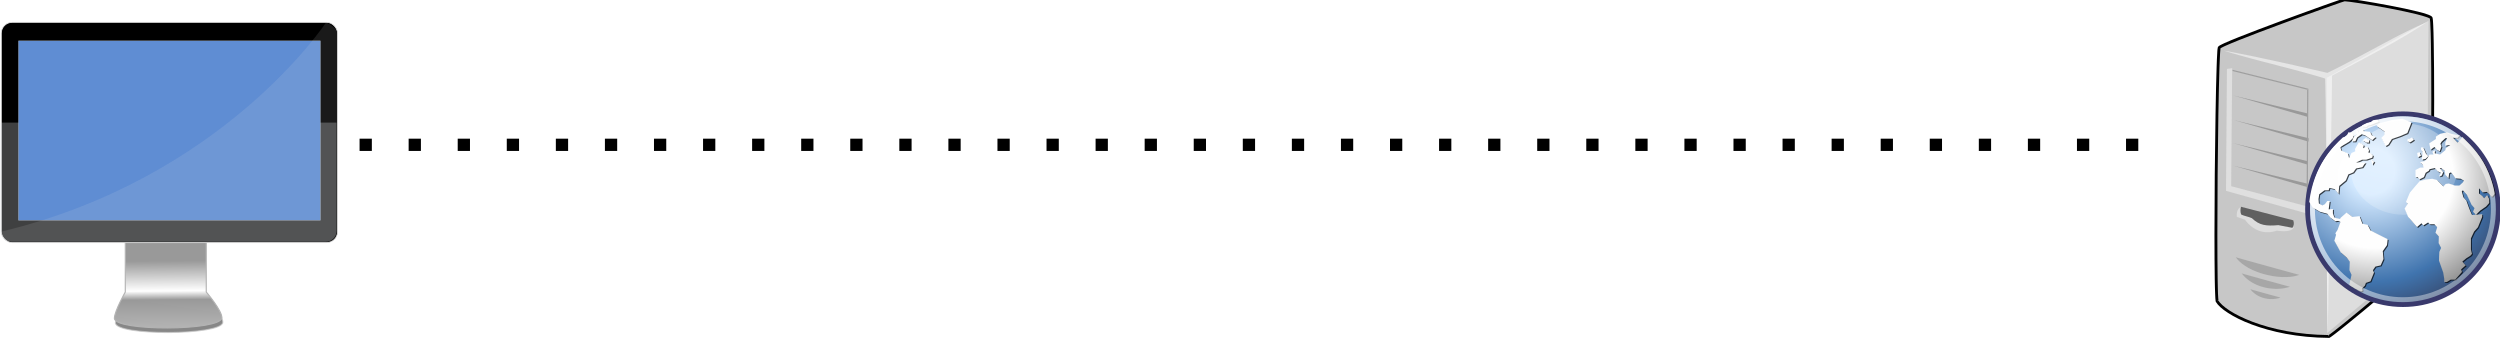 <?xml version="1.0" encoding="UTF-8" standalone="no"?>
<!-- Created with Inkscape (http://www.inkscape.org/) -->

<svg
   xmlns:dc="http://purl.org/dc/elements/1.1/"
   xmlns:cc="http://creativecommons.org/ns#"
   xmlns:rdf="http://www.w3.org/1999/02/22-rdf-syntax-ns#"
   xmlns:svg="http://www.w3.org/2000/svg"
   xmlns="http://www.w3.org/2000/svg"
   xmlns:xlink="http://www.w3.org/1999/xlink"
   xmlns:sodipodi="http://sodipodi.sourceforge.net/DTD/sodipodi-0.dtd"
   xmlns:inkscape="http://www.inkscape.org/namespaces/inkscape"
   width="287.582mm"
   height="39.482mm"
   viewBox="0 0 1018.991 139.896"
   id="svg3853"
   version="1.1"
   inkscape:version="0.91 r13725"
   sodipodi:docname="tor-step1.svg">
  <defs
     id="defs3855">
    <filter
       inkscape:collect="always"
       height="1.711"
       x="-0.104"
       y="-0.355"
       width="1.209"
       id="filter3839"
       style="color-interpolation-filters:sRGB">
      <feGaussianBlur
         inkscape:collect="always"
         stdDeviation="17.159"
         id="feGaussianBlur3841" />
    </filter>
    <linearGradient
       inkscape:collect="always"
       x1="1271.4"
       y1="623.79"
       gradientTransform="matrix(1,0,0,0.489,-17.156,400.03)"
       x2="1280"
       gradientUnits="userSpaceOnUse"
       y2="1120.9"
       id="linearGradient3875">
      <stop
         offset="0"
         style="stop-color:#999999"
         id="stop3773" />
      <stop
         offset=".454"
         style="stop-color:#ffffff"
         id="stop3781" />
      <stop
         offset=".586"
         style="stop-color:#999999"
         id="stop3779" />
      <stop
         offset="1"
         style="stop-color:#b3b3b3"
         id="stop3775" />
    </linearGradient>
    <linearGradient
       id="linearGradient4750-9-8">
      <stop
         offset="0"
         style="stop-color:#ffffff"
         id="stop4752-4-7" />
      <stop
         offset=".379"
         style="stop-color:#fefefe"
         id="stop4758-2-0" />
      <stop
         offset="1"
         style="stop-color:#1d1d1d"
         id="stop4754-7-4" />
    </linearGradient>
    <radialGradient
       inkscape:collect="always"
       r="29.993"
       gradientTransform="matrix(1.613,0,0,1.613,-339.79,1183.8)"
       cx="18.248"
       cy="15.716"
       gradientUnits="userSpaceOnUse"
       id="radialGradient11307">
      <stop
         offset="0"
         style="stop-color:#d3e9ff"
         id="stop3964-2-5" />
      <stop
         offset=".155"
         style="stop-color:#d3e9ff"
         id="stop4134-2-9" />
      <stop
         offset=".75"
         style="stop-color:#4074ae"
         id="stop4346-9-9" />
      <stop
         offset="1"
         style="stop-color:#36486c"
         id="stop3966-0-1" />
    </radialGradient>
    <radialGradient
       inkscape:collect="always"
       r="32.665"
       gradientTransform="scale(1.179,0.848)"
       cx="11.827"
       cy="10.476"
       gradientUnits="userSpaceOnUse"
       id="radialGradient11309">
      <stop
         offset="0"
         style="stop-color:#ffffff"
         id="stop4352-6-0" />
      <stop
         offset="1"
         style="stop-color:#ffffff;stop-opacity:0"
         id="stop4354-0-7" />
    </radialGradient>
    <radialGradient
       inkscape:collect="always"
       r="40.693"
       gradientTransform="scale(1.037,0.964)"
       cx="18.634"
       cy="17.486"
       gradientUnits="userSpaceOnUse"
       xlink:href="#linearGradient4750-9-8"
       fy="17.81"
       fx="18.934"
       id="radialGradient11311" />
    <radialGradient
       inkscape:collect="always"
       r="43.527"
       gradientTransform="matrix(1.613,0,0,1.613,-339.79,1183.8)"
       cx="15.601"
       cy="12.142"
       gradientUnits="userSpaceOnUse"
       id="radialGradient11393">
      <stop
         offset="0"
         style="stop-color:#ffffff"
         id="stop4128-0-5" />
      <stop
         offset="1"
         style="stop-color:#ffffff;stop-opacity:.165"
         id="stop4130-1-1" />
    </radialGradient>
    <radialGradient
       inkscape:collect="always"
       xlink:href="#linearGradient4750-9-8"
       id="radialGradient4195"
       gradientUnits="userSpaceOnUse"
       gradientTransform="scale(1.037,0.964)"
       cx="18.634"
       cy="17.486"
       fx="18.934"
       fy="17.81"
       r="40.693" />
    <radialGradient
       inkscape:collect="always"
       xlink:href="#linearGradient4750-9-8"
       id="radialGradient4197"
       gradientUnits="userSpaceOnUse"
       gradientTransform="scale(1.037,0.964)"
       cx="18.634"
       cy="17.486"
       fx="18.934"
       fy="17.81"
       r="40.693" />
    <radialGradient
       inkscape:collect="always"
       xlink:href="#linearGradient4750-9-8"
       id="radialGradient4199"
       gradientUnits="userSpaceOnUse"
       gradientTransform="scale(1.037,0.964)"
       cx="18.634"
       cy="17.486"
       fx="18.934"
       fy="17.81"
       r="40.693" />
    <radialGradient
       inkscape:collect="always"
       xlink:href="#linearGradient4750-9-8"
       id="radialGradient4201"
       gradientUnits="userSpaceOnUse"
       gradientTransform="scale(1.037,0.964)"
       cx="18.634"
       cy="17.486"
       fx="18.934"
       fy="17.81"
       r="40.693" />
    <radialGradient
       inkscape:collect="always"
       xlink:href="#linearGradient4750-9-8"
       id="radialGradient4203"
       gradientUnits="userSpaceOnUse"
       gradientTransform="scale(1.037,0.964)"
       cx="18.634"
       cy="17.486"
       fx="18.934"
       fy="17.81"
       r="40.693" />
    <radialGradient
       inkscape:collect="always"
       xlink:href="#linearGradient4750-9-8"
       id="radialGradient4205"
       gradientUnits="userSpaceOnUse"
       gradientTransform="scale(1.037,0.964)"
       cx="18.634"
       cy="17.486"
       fx="18.934"
       fy="17.81"
       r="40.693" />
    <radialGradient
       inkscape:collect="always"
       xlink:href="#linearGradient4750-9-8"
       id="radialGradient4207"
       gradientUnits="userSpaceOnUse"
       gradientTransform="scale(1.037,0.964)"
       cx="18.634"
       cy="17.486"
       fx="18.934"
       fy="17.81"
       r="40.693" />
    <radialGradient
       inkscape:collect="always"
       xlink:href="#linearGradient4750-9-8"
       id="radialGradient4209"
       gradientUnits="userSpaceOnUse"
       gradientTransform="scale(1.037,0.964)"
       cx="18.634"
       cy="17.486"
       fx="18.934"
       fy="17.81"
       r="40.693" />
    <radialGradient
       inkscape:collect="always"
       xlink:href="#linearGradient4750-9-8"
       id="radialGradient4211"
       gradientUnits="userSpaceOnUse"
       gradientTransform="scale(1.037,0.964)"
       cx="18.634"
       cy="17.486"
       fx="18.934"
       fy="17.81"
       r="40.693" />
    <radialGradient
       inkscape:collect="always"
       xlink:href="#linearGradient4750-9-8"
       id="radialGradient4213"
       gradientUnits="userSpaceOnUse"
       gradientTransform="scale(1.037,0.964)"
       cx="18.634"
       cy="17.486"
       fx="18.934"
       fy="17.81"
       r="40.693" />
    <radialGradient
       inkscape:collect="always"
       xlink:href="#linearGradient4750-9-8"
       id="radialGradient4215"
       gradientUnits="userSpaceOnUse"
       gradientTransform="scale(1.037,0.964)"
       cx="18.634"
       cy="17.486"
       fx="18.934"
       fy="17.81"
       r="40.693" />
    <radialGradient
       inkscape:collect="always"
       xlink:href="#linearGradient4750-9-8"
       id="radialGradient4217"
       gradientUnits="userSpaceOnUse"
       gradientTransform="scale(1.037,0.964)"
       cx="18.634"
       cy="17.486"
       fx="18.934"
       fy="17.81"
       r="40.693" />
    <radialGradient
       inkscape:collect="always"
       xlink:href="#linearGradient4750-9-8"
       id="radialGradient4219"
       gradientUnits="userSpaceOnUse"
       gradientTransform="scale(1.037,0.964)"
       cx="18.634"
       cy="17.486"
       fx="18.934"
       fy="17.81"
       r="40.693" />
    <radialGradient
       inkscape:collect="always"
       xlink:href="#linearGradient4750-9-8"
       id="radialGradient4221"
       gradientUnits="userSpaceOnUse"
       gradientTransform="scale(1.037,0.964)"
       cx="18.634"
       cy="17.486"
       fx="18.934"
       fy="17.81"
       r="40.693" />
    <radialGradient
       inkscape:collect="always"
       xlink:href="#linearGradient4750-9-8"
       id="radialGradient4223"
       gradientUnits="userSpaceOnUse"
       gradientTransform="scale(1.037,0.964)"
       cx="18.634"
       cy="17.486"
       fx="18.934"
       fy="17.81"
       r="40.693" />
    <radialGradient
       inkscape:collect="always"
       xlink:href="#linearGradient4750-9-8"
       id="radialGradient4225"
       gradientUnits="userSpaceOnUse"
       gradientTransform="scale(1.037,0.964)"
       cx="18.634"
       cy="17.486"
       fx="18.934"
       fy="17.81"
       r="40.693" />
    <radialGradient
       inkscape:collect="always"
       xlink:href="#linearGradient4750-9-8"
       id="radialGradient4227"
       gradientUnits="userSpaceOnUse"
       gradientTransform="scale(1.037,0.964)"
       cx="18.634"
       cy="17.486"
       fx="18.934"
       fy="17.81"
       r="40.693" />
    <radialGradient
       inkscape:collect="always"
       xlink:href="#linearGradient4750-9-8"
       id="radialGradient4229"
       gradientUnits="userSpaceOnUse"
       gradientTransform="scale(1.037,0.964)"
       cx="18.634"
       cy="17.486"
       fx="18.934"
       fy="17.81"
       r="40.693" />
    <radialGradient
       inkscape:collect="always"
       xlink:href="#linearGradient4750-9-8"
       id="radialGradient4231"
       gradientUnits="userSpaceOnUse"
       gradientTransform="scale(1.037,0.964)"
       cx="18.634"
       cy="17.486"
       fx="18.934"
       fy="17.81"
       r="40.693" />
    <radialGradient
       inkscape:collect="always"
       xlink:href="#linearGradient4750-9-8"
       id="radialGradient4233"
       gradientUnits="userSpaceOnUse"
       gradientTransform="scale(1.037,0.964)"
       cx="18.634"
       cy="17.486"
       fx="18.934"
       fy="17.81"
       r="40.693" />
    <radialGradient
       inkscape:collect="always"
       xlink:href="#linearGradient4750-9-8"
       id="radialGradient4235"
       gradientUnits="userSpaceOnUse"
       gradientTransform="scale(1.037,0.964)"
       cx="18.634"
       cy="17.486"
       fx="18.934"
       fy="17.81"
       r="40.693" />
    <radialGradient
       inkscape:collect="always"
       xlink:href="#linearGradient4750-9-8"
       id="radialGradient4237"
       gradientUnits="userSpaceOnUse"
       gradientTransform="scale(1.037,0.964)"
       cx="18.634"
       cy="17.486"
       fx="18.934"
       fy="17.81"
       r="40.693" />
    <radialGradient
       inkscape:collect="always"
       xlink:href="#linearGradient4750-9-8"
       id="radialGradient4239"
       gradientUnits="userSpaceOnUse"
       gradientTransform="scale(1.037,0.964)"
       cx="18.634"
       cy="17.486"
       fx="18.934"
       fy="17.81"
       r="40.693" />
    <radialGradient
       inkscape:collect="always"
       xlink:href="#linearGradient4750-9-8"
       id="radialGradient4241"
       gradientUnits="userSpaceOnUse"
       gradientTransform="scale(1.037,0.964)"
       cx="18.634"
       cy="17.486"
       fx="18.934"
       fy="17.81"
       r="40.693" />
    <radialGradient
       inkscape:collect="always"
       xlink:href="#linearGradient4750-9-8"
       id="radialGradient4243"
       gradientUnits="userSpaceOnUse"
       gradientTransform="scale(1.037,0.964)"
       cx="18.634"
       cy="17.486"
       fx="18.934"
       fy="17.81"
       r="40.693" />
    <radialGradient
       inkscape:collect="always"
       xlink:href="#linearGradient4750-9-8"
       id="radialGradient4245"
       gradientUnits="userSpaceOnUse"
       gradientTransform="scale(1.037,0.964)"
       cx="18.634"
       cy="17.486"
       fx="18.934"
       fy="17.81"
       r="40.693" />
    <radialGradient
       inkscape:collect="always"
       xlink:href="#linearGradient4750-9-8"
       id="radialGradient4247"
       gradientUnits="userSpaceOnUse"
       gradientTransform="scale(1.037,0.964)"
       cx="18.634"
       cy="17.486"
       fx="18.934"
       fy="17.81"
       r="40.693" />
    <radialGradient
       inkscape:collect="always"
       xlink:href="#linearGradient4750-9-8"
       id="radialGradient4249"
       gradientUnits="userSpaceOnUse"
       gradientTransform="scale(1.037,0.964)"
       cx="18.634"
       cy="17.486"
       fx="18.934"
       fy="17.81"
       r="40.693" />
    <radialGradient
       inkscape:collect="always"
       xlink:href="#linearGradient4750-9-8"
       id="radialGradient4251"
       gradientUnits="userSpaceOnUse"
       gradientTransform="scale(1.037,0.964)"
       cx="18.634"
       cy="17.486"
       fx="18.934"
       fy="17.81"
       r="40.693" />
    <radialGradient
       inkscape:collect="always"
       xlink:href="#linearGradient4750-9-8"
       id="radialGradient4253"
       gradientUnits="userSpaceOnUse"
       gradientTransform="scale(1.037,0.964)"
       cx="18.634"
       cy="17.486"
       fx="18.934"
       fy="17.81"
       r="40.693" />
    <radialGradient
       inkscape:collect="always"
       xlink:href="#linearGradient4750-9-8"
       id="radialGradient4255"
       gradientUnits="userSpaceOnUse"
       gradientTransform="scale(1.037,0.964)"
       cx="18.634"
       cy="17.486"
       fx="18.934"
       fy="17.81"
       r="40.693" />
    <radialGradient
       inkscape:collect="always"
       xlink:href="#linearGradient4750-9-8"
       id="radialGradient4257"
       gradientUnits="userSpaceOnUse"
       gradientTransform="scale(1.037,0.964)"
       cx="18.634"
       cy="17.486"
       fx="18.934"
       fy="17.81"
       r="40.693" />
    <radialGradient
       inkscape:collect="always"
       xlink:href="#linearGradient4750-9-8"
       id="radialGradient4259"
       gradientUnits="userSpaceOnUse"
       gradientTransform="scale(1.037,0.964)"
       cx="18.634"
       cy="17.486"
       fx="18.934"
       fy="17.81"
       r="40.693" />
    <radialGradient
       inkscape:collect="always"
       xlink:href="#linearGradient4750-9-8"
       id="radialGradient4261"
       gradientUnits="userSpaceOnUse"
       gradientTransform="scale(1.037,0.964)"
       cx="18.634"
       cy="17.486"
       fx="18.934"
       fy="17.81"
       r="40.693" />
    <radialGradient
       inkscape:collect="always"
       xlink:href="#linearGradient4750-9-8"
       id="radialGradient4263"
       gradientUnits="userSpaceOnUse"
       gradientTransform="scale(1.037,0.964)"
       cx="18.634"
       cy="17.486"
       fx="18.934"
       fy="17.81"
       r="40.693" />
    <radialGradient
       inkscape:collect="always"
       xlink:href="#linearGradient4750-9-8"
       id="radialGradient4265"
       gradientUnits="userSpaceOnUse"
       gradientTransform="scale(1.037,0.964)"
       cx="18.634"
       cy="17.486"
       fx="18.934"
       fy="17.81"
       r="40.693" />
  </defs>
  <sodipodi:namedview
     id="base"
     pagecolor="#ffffff"
     bordercolor="#666666"
     borderopacity="1.0"
     inkscape:pageopacity="0.0"
     inkscape:pageshadow="2"
     inkscape:zoom="0.7"
     inkscape:cx="268.21389"
     inkscape:cy="130.87305"
     inkscape:document-units="px"
     inkscape:current-layer="layer1"
     showgrid="false"
     inkscape:window-width="1916"
     inkscape:window-height="1018"
     inkscape:window-x="-10"
     inkscape:window-y="102"
     inkscape:window-maximized="0"
     fit-margin-top="0"
     fit-margin-left="0"
     fit-margin-right="0"
     fit-margin-bottom="0" />
  <g
     inkscape:label="Layer 1"
     inkscape:groupmode="layer"
     id="layer1"
     transform="translate(-9.154,-523.339)">
    <g
       transform="matrix(0.498,0,0,0.498,-11.054,512.326)"
       inkscape:label="Layer 1"
       id="layer1-8">
      <g
         transform="matrix(0.223,0,0,0.223,-93.448,78.415)"
         id="g3865">
        <g
           transform="translate(-33.392,0)"
           id="g3843">
          <path
             d="m 1089.3,852.09 c -11.522,21.931 -30.558,60.877 -31.344,80.094 -1.991,48.705 391.22,47.123 394.28,-1.406 1.134,-17.991 -26.986,-56.767 -44.188,-78.688 l -318.75,0 z"
             inkscape:connector-curvature="0"
             style="opacity:0.721;fill:#1a1a1a;stroke:#b3b3b3;stroke-width:4.233;filter:url(#filter3839)"
             id="path3832" />
          <path
             d="m 1094.3,614.65 297.14,5.714 0,198.92 c 0,0 58.772,68.816 57.143,94.646 -3.06,48.529 -396.28,50.101 -394.29,1.396 1.129,-27.613 40,-96.042 40,-96.042 z"
             inkscape:connector-curvature="0"
             style="fill:url(#linearGradient3875);stroke:#b3b3b3;stroke-width:4.233"
             sodipodi:nodetypes="cccsscc"
             id="rect3768" />
        </g>
        <g
           id="g3857">
          <rect
             x="605.71"
             y="-170.49"
             width="1234.3"
             height="808.57"
             ry="40"
             style="fill:#000000;stroke:#e6e6e6;stroke-width:3"
             id="rect2996" />
          <path
             d="m 602,197.5 0,397.16 c 0,22.16 17.84,40 40,40 l 1154.3,0 c 22.16,0 40,-17.84 40,-40 l 0,-397.16 -1234.3,0 z"
             inkscape:connector-curvature="0"
             style="opacity:0.288;fill:#dbdee3"
             id="rect3817" />
          <rect
             x="668.88"
             y="-102.42"
             width="1108"
             height="658.13"
             ry="0"
             style="fill:#5f8dd3;stroke:#ffffff;stroke-width:0.855"
             id="rect2998" />
          <path
             d="m 1798,-170.49 c 0,0 40,17.84 40,40 l 0,728.57 c 0,22.16 -17.84,40 -40,40 l -1154.3,0 c -22.16,0 -40,-17.84 -40,-40 C 1422.9,402.83 1798,-170.49 1798,-170.49 Z"
             inkscape:connector-curvature="0"
             style="opacity:0.114;fill:#e6e6e6"
             sodipodi:nodetypes="csssscc"
             id="rect3823" />
        </g>
      </g>
    </g>
    <g
       transform="matrix(0.486,0,0,0.486,866.315,443.894)"
       inkscape:label="Layer 1"
       id="layer1-85">
      <g
         transform="matrix(1.12,0,0,1.12,-1480.2,1677.9)"
         id="g15396-2">
        <g
           transform="translate(1000,-1497.1)"
           inkscape:label="Capa 1"
           id="layer1-3-8">
          <g
             class="Graphic"
             transform="matrix(0.042,0,0,0.042,319.39,59.128)"
             id="g10-03">
            <g
               id="g12-7">
              <g
                 style="fill:#c7c7c7"
                 id="g14-0">
                <path
                   d="m 5903,2361 c 50,82 34,3995 -31,4149 -51,122 -1703,1495 -1789,1531 -1117,-7 -1870,-414 -1995,-629 -48,-270 -7,-4433 38,-4520 40,-76 2153,-833 2227,-851 67,-15 1493,229 1550,320 z"
                   inkscape:connector-curvature="0"
                   id="path16-0" />
              </g>
              <g
                 style="fill:#000000"
                 id="g18-3">
                <path
                   d="m 5881,2374 2,-1 -2,2 c 0,-1 -1,-1 -1,-1 l 0,-2 7,-3 -2,2 -5,1 5,-1 -2,2 -2,1 z m 2,-1 2,-2 2,-2 5,-2 -5,4 5,-4 1,0 -6,3 0,1 0,-1 -4,3 z m 10,-6 -1,0 1,0 -1,0 11,-6 -10,5 0,1 z m 11,-4 -11,4 0,-1 11,-3 z m 20,-15 c -2,-3 -4,-6 -7,-9 -2,-3 -5,-5 -8,-7 -5,-4 -12,-8 -20,-12 -7,-4 -15,-7 -24,-11 -9,-4 -19,-7 -30,-11 -21,-8 -47,-16 -75,-24 -29,-8 -61,-16 -95,-25 -136,-34 -313,-72 -494,-106 -181,-35 -364,-66 -511,-90 -73,-11 -138,-21 -189,-27 -25,-3 -47,-6 -65,-8 -9,-1 -17,-1 -24,-2 -4,0 -7,0 -10,-1 l -9,0 c -3,0 -5,0 -7,1 l -4,0 c -2,0 -3,0 -4,1 -2,0 -4,1 -7,2 -2,0 -5,1 -8,2 -3,1 -7,2 -11,3 -4,2 -8,3 -13,5 -10,3 -22,7 -35,12 -13,4 -28,9 -44,15 -33,11 -71,25 -115,40 -43,15 -91,32 -144,51 -209,75 -481,173 -753,274 -271,101 -542,203 -747,285 -51,21 -98,40 -140,57 -43,18 -80,34 -111,48 -16,7 -30,14 -42,20 -13,6 -24,12 -33,17 -5,2 -9,5 -13,7 -4,3 -8,5 -10,7 -4,3 -7,5 -9,7 -5,4 -7,8 -9,11 -1,2 -2,5 -4,9 0,3 -1,6 -1,9 -1,3 -1,7 -2,11 -1,4 -1,8 -2,13 0,9 -1,20 -3,32 0,13 -1,27 -2,42 -2,31 -4,69 -6,111 -2,43 -4,91 -5,144 -7,213 -14,504 -19,835 -11,662 -19,1482 -19,2144 0,308 2,583 5,791 1,52 2,100 3,143 1,43 3,82 4,115 1,34 3,62 4,85 1,12 2,22 3,30 1,5 1,9 1,13 1,3 2,7 2,10 l 1,4 2,4 c 9,15 20,30 33,46 14,16 30,32 48,49 35,32 80,66 135,101 107,70 249,142 423,207 173,65 377,124 608,167 231,43 489,70 769,72 l 6,0 5,-2 8,-4 c 2,-2 5,-3 8,-6 3,-2 6,-4 10,-6 l 12,-9 c 9,-6 19,-13 30,-22 11,-8 23,-17 37,-28 27,-20 58,-45 93,-73 35,-28 74,-59 116,-93 169,-136 385,-315 600,-497 215,-181 430,-366 593,-512 41,-37 79,-71 113,-103 34,-31 64,-59 89,-84 13,-13 24,-24 34,-35 11,-11 20,-20 28,-29 8,-9 14,-17 19,-23 3,-4 5,-8 7,-10 2,-4 4,-8 6,-11 0,-2 1,-5 2,-8 1,-3 2,-5 3,-9 1,-6 2,-13 3,-22 2,-8 3,-17 4,-28 1,-11 2,-22 3,-35 2,-25 4,-55 7,-89 1,-34 3,-72 5,-113 8,-166 14,-391 19,-648 10,-516 16,-1164 16,-1743 0,-389 -3,-747 -8,-1012 -1,-66 -2,-127 -4,-181 -1,-53 -3,-100 -5,-139 -1,-20 -2,-38 -3,-53 -1,-16 -2,-30 -3,-41 -1,-6 -1,-11 -2,-16 -1,-5 -1,-10 -2,-13 -1,-4 -1,-8 -2,-11 -1,-2 -1,-4 -2,-5 -1,-3 -2,-5 -3,-6 z m -37,21 12,-12 -12,12 z m -6,9 c 1,3 1,7 2,11 0,4 1,9 1,15 1,11 3,24 4,39 0,15 1,33 2,52 2,39 4,86 6,139 1,53 2,114 4,180 5,264 7,622 7,1011 0,578 -5,1227 -15,1742 -6,257 -12,481 -19,646 -2,42 -4,79 -6,113 -2,33 -4,63 -6,88 -1,12 -2,24 -4,34 0,10 -2,18 -3,26 -1,7 -2,14 -3,18 0,3 -1,4 -1,6 0,1 -1,2 -1,2 0,1 -1,2 -2,4 -1,1 -3,4 -4,6 -5,6 -10,13 -17,21 -7,7 -16,17 -26,27 l -34,34 c -25,24 -54,52 -88,83 -33,31 -71,66 -112,102 -163,146 -377,330 -592,512 -215,181 -431,360 -598,495 -42,34 -81,65 -116,93 -35,28 -66,52 -93,73 -13,10 -26,20 -37,28 -10,8 -20,15 -28,21 -4,3 -8,6 -12,8 -3,2 -6,4 -8,6 -2,1 -4,2 -5,3 -276,-2 -528,-29 -755,-71 -228,-42 -429,-100 -600,-164 -169,-64 -308,-134 -413,-202 -51,-33 -94,-66 -128,-97 -17,-15 -31,-30 -43,-44 -10,-12 -19,-23 -26,-34 l 0,-4 c -1,-3 -1,-7 -1,-11 -1,-8 -2,-18 -3,-28 -2,-23 -3,-51 -5,-84 -1,-33 -2,-71 -3,-115 -1,-42 -2,-90 -3,-142 -3,-208 -5,-482 -5,-790 0,-662 7,-1481 18,-2143 6,-330 12,-622 19,-834 2,-53 4,-101 6,-144 2,-42 3,-79 5,-109 1,-16 2,-30 3,-42 1,-12 2,-22 3,-31 0,-4 1,-8 1,-11 1,-4 1,-6 2,-9 l 0,-2 c 0,-1 1,-1 2,-2 2,-1 4,-3 7,-5 4,-1 7,-4 11,-6 9,-5 19,-10 31,-16 12,-6 26,-12 41,-19 31,-14 67,-29 109,-47 42,-17 89,-37 140,-57 205,-82 475,-184 746,-284 271,-101 543,-200 752,-274 52,-19 101,-36 144,-51 43,-16 82,-29 114,-40 17,-6 31,-11 44,-16 13,-4 25,-8 35,-11 4,-2 9,-3 13,-4 4,-2 7,-3 10,-4 3,-1 5,-1 8,-2 l 3,-1 -2,-8 1,8 1,0 4,0 7,0 c 2,0 5,0 8,1 7,0 14,1 23,2 17,1 39,4 64,7 50,6 114,16 187,27 147,23 329,55 509,89 180,35 357,72 492,106 34,9 65,17 92,25 28,8 53,15 73,23 10,3 20,7 28,10 7,3 15,6 20,9 5,3 10,5 13,8 0,0 1,0 1,1 0,1 1,3 1,4 z M 4075,8017 c 1,0 1,-1 2,-1 l 6,0 0,14 -8,-13 8,13 0,11 -10,-23 c 0,0 1,-1 2,-1 z M 2110,7400 c 1,1 1,3 2,4 1,1 1,3 1,4 l -25,4 21,-11 1,-1 -1,1 1,-1 2,0 -2,0 z m 39,-4498 0,3 c -1,0 -1,1 -2,1 l -5,-6 -17,-4 17,4 -2,-1 4,2 5,1 z m -7,-2 2,1 -2,-1 z m -16,-8 14,7 -14,-7 z m 14,7 -10,-11 10,11 z m 2217,-841 -2,-17 2,17 z m -4,-17 4,17 0,1 -4,-18 z"
                   inkscape:connector-curvature="0"
                   id="path20-4" />
              </g>
              <g
                 style="fill:#ffffff;fill-opacity:0.541;stroke:#ffffff;stroke-opacity:0.541"
                 id="g22-9">
                <path
                   d="m 5822,2442 -52,22 -52,23 -52,23 -53,25 -53,25 -53,26 -53,26 -54,27 -54,27 -54,28 -55,28 -54,29 -55,29 -55,29 -111,60 -112,60 -112,60 -113,61 -114,60 -114,60 -114,59 -57,29 -57,29 -58,28 -57,28 -27,-6 -28,-7 -56,-13 -58,-14 -59,-13 -60,-14 -61,-14 -61,-14 -63,-14 -62,-14 -63,-15 -127,-28 -127,-28 -64,-14 -63,-14 -62,-13 -62,-13 -61,-13 -60,-13 -60,-13 -58,-12 -57,-12 -28,-5 -28,-6 -27,-5 -27,-6 -27,-5 -26,-5 -26,-5 -25,-6 -25,-4 -24,-5 -24,-5 -24,-4 -23,-4 -22,-5 -22,-4 -21,-3 -21,-4 -20,-4 52,16 52,16 53,16 54,15 55,16 55,15 57,16 56,15 57,16 58,15 116,31 117,30 118,31 118,31 117,30 116,31 58,15 57,16 57,15 56,16 55,15 55,16 54,15 53,16 52,16 52,16 1,60 2,61 1,61 1,63 1,64 2,64 1,65 1,66 1,67 1,67 1,68 0,69 1,69 1,70 1,70 0,71 1,71 0,72 1,72 1,73 1,146 1,147 0,149 1,149 2,299 1,300 1,149 1,148 1,147 1,146 1,73 0,72 1,72 1,71 0,71 1,71 1,69 1,70 0,68 1,68 1,67 1,67 1,66 1,65 1,65 2,63 1,63 1,62 2,61 1,60 1,-61 1,-61 0,-63 1,-63 1,-64 1,-65 1,-66 1,-67 1,-67 1,-68 1,-69 2,-69 1,-70 1,-71 1,-71 1,-72 1,-72 2,-73 1,-73 1,-73 3,-148 3,-149 2,-151 3,-151 6,-303 5,-303 3,-151 3,-150 2,-149 3,-149 1,-73 2,-73 1,-73 1,-72 1,-71 1,-72 1,-70 2,-70 1,-70 1,-68 1,-68 1,-68 1,-66 1,-66 1,-65 1,-64 1,-64 0,-62 1,-62 1,-60 110,-59 109,-59 109,-57 109,-58 108,-57 107,-58 107,-57 107,-58 105,-58 105,-58 104,-60 103,-60 51,-30 50,-31 51,-31 50,-31 50,-31 50,-32 49,-32 50,-32 z"
                   inkscape:connector-curvature="0"
                   id="path24-2" />
              </g>
              <g
                 style="fill:none"
                 id="g28-2">
                <path
                   d="m 5822,2442 c -549,232 -1156,606 -1768,901 -580,-138 -1417,-322 -1839,-396 543,169 1257,327 1800,496 32,1271 16,3196 48,4467 16,-1282 59,-3238 75,-4519 586,-317 1161,-601 1684,-949 z"
                   inkscape:connector-curvature="0"
                   id="path30-5" />
              </g>
              <g
                 style="fill:#000000;fill-opacity:0.161;stroke:#ffffff;stroke-opacity:0.161"
                 id="g32-24">
                <path
                   d="m 2420,6628 10,14 10,13 11,13 12,13 12,12 12,12 14,12 13,12 14,12 15,11 15,11 16,11 15,11 17,10 16,10 17,11 18,9 18,10 18,9 18,8 19,9 19,8 19,8 19,8 40,15 40,14 41,12 41,11 42,10 41,9 42,8 41,6 41,6 41,3 21,2 20,1 19,1 20,0 20,0 19,0 19,-1 19,-1 18,-1 19,-1 17,-2 18,-3 17,-2 17,-3 17,-4 16,-4 15,-4 15,-4 15,-5 15,-5 -2,-1 -1,0 -5,-2 -6,-1 -7,-2 -8,-2 -10,-3 -10,-3 -12,-3 -13,-4 -14,-3 -15,-4 -16,-5 -16,-4 -18,-5 -18,-5 -19,-5 -20,-6 -20,-5 -21,-6 -22,-6 -22,-6 -22,-6 -23,-7 -24,-6 -48,-13 -49,-14 -50,-14 -50,-13 -50,-15 -50,-13 -49,-14 -49,-13 -23,-7 -24,-6 -23,-7 -22,-6 -22,-6 -21,-6 -21,-6 -20,-5 -19,-6 -19,-5 -18,-5 -17,-5 -16,-4 -15,-5 -15,-4 -13,-4 -12,-3 -12,-3 -10,-3 -9,-3 -7,-2 -7,-2 -5,-2 -2,0 -2,-1 z"
                   inkscape:connector-curvature="0"
                   id="path34-4" />
              </g>
              <g
                 style="fill:none"
                 id="g38-8">
                <path
                   d="m 2420,6628 c 201,289 833,431 1133,315 -53,-14 -1066,-293 -1133,-315 z"
                   inkscape:connector-curvature="0"
                   id="path40-6" />
              </g>
              <g
                 style="fill:#ffffff;fill-opacity:0.388;stroke:#ffffff;stroke-opacity:0.388"
                 id="g42-0">
                <path
                   d="m 3454,6093 -936,-361 -9,4 -8,4 -8,4 -6,5 -6,6 -6,6 -5,7 -5,6 -4,7 -4,7 -3,7 -3,8 -3,8 -2,7 -3,15 -2,15 -2,14 0,6 0,7 0,5 0,6 0,5 0,4 0,4 1,4 0,2 0,2 0,1 0,1 146,51 1,1 1,1 1,1 1,2 2,2 1,3 3,3 2,3 3,4 3,4 3,4 4,5 4,4 4,6 5,4 10,12 10,11 13,12 13,12 14,13 15,12 17,13 17,12 19,12 19,11 21,11 22,10 11,4 11,5 12,4 12,4 13,3 12,3 13,3 13,3 13,2 13,1 14,2 14,1 14,0 15,0 15,0 15,-1 15,-2 15,-2 16,-2 16,-3 16,-4 16,-4 17,-5 17,-6 1,0 2,1 3,0 6,1 6,1 7,1 8,1 9,1 10,1 11,1 12,1 12,1 12,0 13,1 26,0 14,-1 13,-1 14,-1 13,-2 13,-2 12,-3 12,-3 12,-3 10,-5 11,-5 9,-6 8,-6 8,-8 3,-4 3,-4 3,-4 2,-4 2,-5 2,-5 z"
                   inkscape:connector-curvature="0"
                   id="path44-8" />
              </g>
              <g
                 style="fill:none"
                 id="g48-2">
                <path
                   d="m 3454,6093 -936,-361 c -97,34 -78,177 -78,177 l 146,51 c 0,0 204,319 566,194 0,0 269,48 302,-61 z"
                   inkscape:connector-curvature="0"
                   id="path50-2" />
              </g>
              <g
                 style="fill:#606060"
                 id="g52-3">
                <path
                   d="m 3446,5971 c -311,-81 -622,-161 -933,-242 -12,44 -13,107 6,140 47,23 142,41 189,64 136,131 255,142 472,124 84,17 168,31 251,48 26,-51 33,-72 15,-134 z"
                   inkscape:connector-curvature="0"
                   id="path54-1" />
              </g>
              <g
                 style="fill:none"
                 id="g56-8">
                <path
                   d="m 3446,5971 c -311,-81 -622,-161 -933,-242 -12,44 -13,107 6,140 47,23 142,41 189,64 136,131 255,142 472,124 84,17 168,31 251,48 26,-51 33,-72 15,-134 z"
                   inkscape:connector-curvature="0"
                   id="path58-3" />
              </g>
              <g
                 style="fill:#ffffff;fill-opacity:0.4;stroke:#ffffff;stroke-opacity:0.4"
                 id="g60-4">
                <path
                   d="m 5856,2414 -1813,1017 7,4549 1775,-1494 31,-4072 z"
                   inkscape:connector-curvature="0"
                   id="path62-22" />
              </g>
              <g
                 style="fill:none"
                 id="g66-5">
                <path
                   d="m 5856,2414 -1813,1017 7,4549 1775,-1494 31,-4072 z"
                   inkscape:connector-curvature="0"
                   id="path68-1" />
              </g>
              <g
                 style="fill:#000000;fill-opacity:0.161;stroke:#ffffff;stroke-opacity:0.161"
                 id="g70-7">
                <path
                   d="m 2525,6916 10,13 11,12 10,13 11,11 11,12 11,11 12,11 12,10 12,10 12,10 13,10 12,9 13,9 13,8 27,17 28,15 28,14 28,13 29,11 29,11 30,9 30,8 29,8 30,6 30,5 30,4 30,3 30,2 29,2 29,0 29,-1 27,-2 28,-2 27,-3 26,-5 25,-5 24,-6 24,-6 22,-8 -2,-1 -4,0 -4,-2 -5,-1 -6,-2 -8,-2 -8,-2 -9,-2 -10,-3 -10,-3 -11,-3 -12,-3 -13,-4 -13,-3 -14,-4 -15,-4 -15,-4 -15,-5 -16,-4 -16,-5 -17,-4 -18,-5 -35,-10 -36,-10 -38,-10 -38,-10 -38,-11 -76,-21 -37,-10 -37,-11 -36,-10 -17,-4 -17,-5 -17,-5 -16,-4 -16,-5 -15,-4 -15,-4 -14,-4 -14,-4 -13,-4 -12,-3 -11,-3 -12,-3 -10,-3 -9,-3 -8,-2 -8,-3 -7,-1 -6,-2 -5,-2 -4,-1 -3,-1 z"
                   inkscape:connector-curvature="0"
                   id="path72-5" />
              </g>
              <g
                 style="fill:none"
                 id="g76-1">
                <path
                   d="m 2525,6916 c 209,276 627,323 861,239 -39,-10 -810,-222 -861,-239 z"
                   inkscape:connector-curvature="0"
                   id="path78-6" />
              </g>
              <g
                 style="fill:#000000;fill-opacity:0.161;stroke:#ffffff;stroke-opacity:0.161"
                 id="g80-98">
                <path
                   d="m 2680,7199 12,15 12,14 13,14 14,12 14,13 14,11 15,11 16,11 15,9 17,9 16,9 17,7 18,7 17,7 18,5 18,5 18,5 19,3 18,4 19,2 18,2 19,1 19,0 19,0 18,-1 19,-2 18,-2 19,-3 18,-4 18,-4 18,-5 17,-6 -1,0 -2,-1 -3,0 -4,-1 -3,-1 -5,-2 -5,-1 -6,-2 -6,-1 -6,-2 -7,-2 -8,-2 -8,-2 -8,-3 -9,-2 -9,-2 -19,-6 -20,-5 -22,-6 -22,-6 -23,-6 -23,-7 -48,-13 -48,-13 -23,-7 -23,-6 -23,-6 -21,-6 -21,-6 -19,-6 -9,-2 -9,-3 -9,-2 -8,-2 -8,-2 -7,-2 -7,-2 -6,-2 -6,-2 -5,-2 -5,-1 -5,-1 -3,-1 -3,-1 -3,-1 -2,0 z"
                   inkscape:connector-curvature="0"
                   id="path82-1" />
              </g>
              <g
                 style="fill:none"
                 id="g86-3">
                <path
                   d="m 2680,7199 c 121,163 355,213 540,149 -25,-6 -507,-139 -540,-149 z"
                   inkscape:connector-curvature="0"
                   id="path88-37" />
              </g>
              <g
                 style="fill:#fcfcfc;fill-opacity:0.439;stroke:#ffffff;stroke-opacity:0.439"
                 id="g90-9">
                <path
                   d="m 2356,3259 -92,13 -17,2173 1425,399 35,-116 -1369,-365 18,-2104 z"
                   inkscape:connector-curvature="0"
                   id="path92-86" />
              </g>
              <g
                 style="fill:none"
                 id="g96-04">
                <path
                   d="m 2356,3259 -92,13 -17,2173 1425,399 35,-116 -1369,-365 18,-2104 z"
                   inkscape:connector-curvature="0"
                   id="path98-8" />
              </g>
              <g
                 style="fill:#000000;fill-opacity:0.231;stroke:#ffffff;stroke-opacity:0.231"
                 id="g100-48">
                <path
                   d="m 3700,4065 -2,61 -1340,-386 1342,325 z"
                   inkscape:connector-curvature="0"
                   id="path102-1" />
              </g>
              <g
                 style="fill:#000000;fill-opacity:0.231;stroke:#ffffff;stroke-opacity:0.231"
                 id="g106-85">
                <path
                   d="m 3720,4507 -3,61 -1339,-386 1342,325 z"
                   inkscape:connector-curvature="0"
                   id="path108-2" />
              </g>
              <g
                 style="fill:#000000;fill-opacity:0.231;stroke:#ffffff;stroke-opacity:0.231"
                 id="g112-99">
                <path
                   d="m 3700,4916 -2,61 -1340,-386 1342,325 z"
                   inkscape:connector-curvature="0"
                   id="path114-6" />
              </g>
              <g
                 style="fill:#000000;fill-opacity:0.231;stroke:#ffffff;stroke-opacity:0.231"
                 id="g118-64">
                <path
                   d="m 3700,5318 -2,61 -1340,-387 1342,326 z"
                   inkscape:connector-curvature="0"
                   id="path120-9" />
              </g>
              <g
                 style="fill:#9e9e9e"
                 id="g124-0">
                <path
                   d="m 2361,3309 1332,333 -11,2197 11,0 11,0 11,-2205 0,-9 -8,-2 -1341,-335 -2,11 -3,10 z m 1340,335 -8,-2 0,-8 11,0 -3,10 z"
                   inkscape:connector-curvature="0"
                   id="path126-8" />
              </g>
            </g>
          </g>
        </g>
        <g
           transform="matrix(2.282,0,0,2.282,2231.2,-3983.2)"
           id="g13375-9">
          <path
             d="m -268.89,1221.6 c 0,17.274 -14.003,31.277 -31.274,31.277 -17.273,0 -31.275,-14.003 -31.275,-31.277 0,-17.273 14.002,-31.274 31.275,-31.274 17.271,0 31.274,14.002 31.274,31.274 z"
             inkscape:connector-curvature="0"
             style="fill:url(#radialGradient11307);stroke:#39396c;stroke-width:1.613"
             id="path3214-5-3" />
          <ellipse
             transform="matrix(1.348,0,0,1.613,-323.84,1183.8)"
             style="opacity:0.422;fill:url(#radialGradient11309)"
             id="path4348-3-1"
             cx="17.779"
             cy="15.271"
             rx="12.93"
             ry="9.293" />
          <g
             transform="matrix(1.585,0,0,1.585,-339.6,1184.1)"
             style="fill:#000000;fill-opacity:0.713"
             id="g4136-3-4">
            <g
               id="g4138-5-8">
              <g
                 id="g4142-4-9">
                <path
                   d="m 44.071,20.714 0,0 -0.545,0.617 c -0.334,-0.394 -0.709,-0.725 -1.09,-1.07 l -0.836,0.123 -0.764,-0.863 0,1.068 0.654,0.495 0.435,0.493 0.582,-0.658 c 0.146,0.274 0.291,0.549 0.436,0.823 l 0,0.822 -0.655,0.74 -1.199,0.823 -0.908,0.906 -0.582,-0.66 0.291,-0.74 -0.581,-0.658 -0.981,-2.098 -0.836,-0.945 -0.219,0.246 0.328,1.193 0.617,0.699 c 0.352,1.018 0.701,1.99 1.164,2.963 0.718,0 1.395,-0.076 2.107,-0.166 l 0,0.576 -0.872,2.139 -0.8,0.904 -0.654,1.4 0,2.303 0.219,0.906 -0.363,0.41 -0.801,0.494 -0.836,0.699 0.691,0.781 -0.945,0.824 0.182,0.533 -1.418,1.605 -0.944,0 -0.8,0.494 -0.51,0 0,-0.658 -0.217,-1.318 c -0.281,-0.826 -0.574,-1.647 -0.872,-2.467 0,-0.606 0.036,-1.205 0.072,-1.81 l 0.364,-0.822 -0.51,-0.988 0.037,-1.357 -0.691,-0.781 0.346,-1.131 -0.562,-0.638 -0.982,0 -0.327,-0.37 -0.981,0.618 -0.399,-0.454 -0.909,0.782 c -0.617,-0.7 -1.235,-1.399 -1.853,-2.098 l -0.727,-1.728 0.654,-0.986 -0.363,-0.411 0.799,-1.894 c 0.656,-0.816 1.342,-1.6 2.035,-2.386 l 1.236,-0.329 1.381,-0.164 0.945,0.247 1.345,1.356 0.473,-0.534 0.653,-0.082 1.236,0.411 0.945,0 0.654,-0.576 0.291,-0.411 -0.655,-0.411 -1.091,-0.082 c -0.303,-0.42 -0.584,-0.861 -0.943,-1.234 l -0.364,0.164 -0.145,1.07 -0.654,-0.74 -0.144,-0.824 -0.727,-0.574 -0.292,0 0.728,0.822 -0.291,0.74 -0.581,0.164 0.363,-0.74 -0.655,-0.328 -0.58,-0.658 -1.092,0.246 -0.144,0.328 -0.654,0.412 -0.363,0.905 -0.908,0.452 -0.4,-0.452 -0.435,0 0,-1.481 0.945,-0.494 0.727,0 -0.146,-0.575 -0.58,-0.576 0.981,-0.206 0.545,-0.616 0.435,-0.741 0.801,0 -0.219,-0.575 0.51,-0.329 0,0.658 1.09,0.246 1.09,-0.904 0.073,-0.412 0.944,-0.658 c -0.342,0.043 -0.684,0.074 -1.018,0.165 l 0,-0.741 0.363,-0.823 -0.363,0 -0.798,0.74 -0.219,0.412 0.219,0.577 -0.364,0.986 -0.581,-0.329 -0.508,-0.575 -0.801,0.575 -0.291,-1.316 1.381,-0.905 0,-0.494 0.873,-0.576 1.381,-0.33 0.945,0.33 1.744,0.329 -0.435,0.493 -0.945,0 0.945,0.987 0.727,-0.822 0.221,-0.362 c 0,0 2.787,2.498 4.38,5.231 1.593,2.733 2.341,5.955 2.341,6.609 z"
                   inkscape:connector-curvature="0"
                   id="path4144-5-6" />
              </g>
            </g>
            <g
               id="g4146-7-7">
              <g
                 id="g4150-5-7">
                <path
                   d="m 26.07,9.236 -0.073,0.493 0.51,0.329 0.871,-0.576 -0.435,-0.494 -0.582,0.33 -0.29,-0.083"
                   inkscape:connector-curvature="0"
                   id="path4152-7-3" />
              </g>
            </g>
            <g
               id="g4154-9-7">
              <g
                 id="g4158-1-12">
                <path
                   d="m 26.87,5.863 -1.891,-0.741 -2.18,0.247 -2.69,0.74 -0.509,0.494 1.672,1.151 0,0.658 -0.654,0.658 0.873,1.729 0.58,-0.33 0.729,-1.151 C 23.923,8.972 24.93,8.578 25.997,8.084 L 26.87,5.863"
                   inkscape:connector-curvature="0"
                   id="path4160-2-2" />
              </g>
            </g>
            <g
               id="g4162-8-1">
              <g
                 id="g4166-1-5">
                <path
                   d="m 28.833,12.775 -0.291,-0.741 -0.51,0.165 0.146,0.904 0.654,-0.328"
                   inkscape:connector-curvature="0"
                   id="path4168-1-0" />
              </g>
            </g>
            <g
               id="g4170-3-9">
              <g
                 id="g4174-1-0">
                <path
                   d="m 29.123,12.609 -0.145,0.988 0.8,-0.165 0.581,-0.575 -0.509,-0.494 c -0.171,-0.455 -0.368,-0.88 -0.582,-1.317 l -0.435,0 0,0.493 0.29,0.329 0,0.74"
                   inkscape:connector-curvature="0"
                   id="path4176-3-40" />
              </g>
            </g>
            <g
               id="g4178-0-1">
              <g
                 id="g4182-6-3">
                <path
                   d="m 18.365,28.242 -0.582,-1.152 -1.09,-0.247 -0.582,-1.562 -1.454,0.164 -1.235,-0.904 -1.309,1.151 0,0.182 c -0.396,-0.114 -0.883,-0.13 -1.235,-0.347 l -0.291,-0.822 0,-0.905 -0.872,0.082 c 0.073,-0.576 0.145,-1.151 0.218,-1.728 l -0.509,0 -0.508,0.658 -0.509,0.246 -0.727,-0.41 -0.073,-0.905 0.145,-0.987 1.091,-0.822 0.872,0 0.145,-0.494 1.09,0.246 0.8,0.988 0.145,-1.647 1.381,-1.151 0.509,-1.234 1.018,-0.411 0.582,-0.822 1.308,-0.248 0.655,-0.986 -1.963,0 1.236,-0.576 0.872,0 1.236,-0.412 0.145,-0.492 -0.436,-0.412 -0.509,-0.165 0.145,-0.493 -0.363,-0.74 -0.873,0.328 0.145,-0.658 -1.018,-0.576 -0.799,1.398 0.072,0.494 -0.799,0.33 -0.509,1.069 L 13.712,12.28 12.331,11.704 12.113,10.964 13.93,9.894 14.73,9.153 14.803,8.249 14.367,8.002 13.785,7.919 13.422,8.824 c 0,0 -0.608,0.119 -0.764,0.158 -1.996,1.839 -6.029,5.81 -6.966,13.306 0.037,0.174 0.679,1.182 0.679,1.182 l 1.526,0.904 1.526,0.412 0.655,0.823 1.017,0.74 0.582,-0.082 0.436,0.196 0,0.133 -0.581,1.563 -0.436,0.658 0.145,0.33 -0.363,1.232 1.309,2.387 1.308,1.152 0.582,0.822 -0.073,1.728 0.436,0.986 -0.436,1.893 c 0,0 -0.034,-0.012 0.021,0.178 0.056,0.19 2.329,1.451 2.474,1.344 0.144,-0.109 0.267,-0.205 0.267,-0.205 l -0.145,-0.41 0.581,-0.576 0.218,-0.576 0.945,-0.33 0.727,-1.81 -0.218,-0.492 0.508,-0.74 1.091,-0.248 0.582,-1.316 -0.145,-1.645 0.872,-1.234 0.145,-1.234 c -1.194,-0.59 -2.377,-1.2 -3.562,-1.809"
                   inkscape:connector-curvature="0"
                   id="path4184-4-7" />
              </g>
            </g>
            <g
               id="g4186-9-4">
              <g
                 id="g4190-0-1">
                <path
                   d="m 16.766,9.565 0.727,0.494 0.582,0 0,-0.576 -0.727,-0.329 -0.582,0.411"
                   inkscape:connector-curvature="0"
                   id="path4192-7-1" />
              </g>
            </g>
            <g
               id="g4194-0-3">
              <g
                 id="g4198-5-0">
                <path
                   d="m 14.876,8.907 -0.364,0.905 0.727,0 0.364,-0.823 c 0.314,-0.222 0.626,-0.445 0.945,-0.658 l 0.727,0.247 c 0.484,0.329 0.969,0.658 1.454,0.987 l 0.727,-0.658 -0.8,-0.329 -0.364,-0.741 -1.381,-0.165 -0.073,-0.412 -0.654,0.165 -0.29,0.576 -0.364,-0.741 -0.145,0.329 0.073,0.823 -0.582,0.494"
                   inkscape:connector-curvature="0"
                   id="path4200-1-3" />
              </g>
            </g>
            <g
               id="g4202-0-2">
              <g
                 style="opacity:0.75"
                 id="g4204-9-1" />
              <g
                 id="g4208-0-5" />
            </g>
            <g
               id="g4212-3-54">
              <g
                 style="opacity:0.75"
                 id="g4214-5-2" />
              <g
                 id="g4218-7-1" />
            </g>
            <g
               id="g4222-1-4">
              <g
                 id="g4226-3-1">
                <path
                   d="M 17.492,6.85 17.856,6.521 18.583,6.356 c 0.498,-0.242 0.998,-0.405 1.526,-0.576 l -0.29,-0.494 -0.939,0.135 -0.443,0.442 -0.731,0.106 -0.65,0.305 -0.316,0.153 -0.193,0.258 0.944,0.164"
                   inkscape:connector-curvature="0"
                   id="path4228-8-6" />
              </g>
            </g>
            <g
               id="g4230-0-5">
              <g
                 id="g4234-6-7">
                <path
                   d="m 18.728,14.666 0.436,-0.658 -0.655,-0.493 0.218,1.151"
                   inkscape:connector-curvature="0"
                   id="path4236-0-8" />
              </g>
            </g>
          </g>
          <g
             transform="matrix(1.585,0,0,1.585,-339.92,1183.8)"
             style="color:#000000;fill:url(#radialGradient11311)"
             id="g3216-1-59">
            <g
               style="color:#000000;fill:url(#radialGradient4199)"
               id="g3218-7-2">
              <g
                 style="color:#000000;fill:url(#radialGradient4197)"
                 id="g3222-3-7">
                <path
                   d="m 44.071,20.714 0,0 -0.545,0.617 c -0.334,-0.394 -0.709,-0.725 -1.09,-1.07 l -0.836,0.123 -0.764,-0.863 0,1.068 0.654,0.495 0.435,0.493 0.582,-0.658 c 0.146,0.274 0.291,0.549 0.436,0.823 l 0,0.822 -0.655,0.74 -1.199,0.823 -0.908,0.906 -0.582,-0.66 0.291,-0.74 -0.581,-0.658 -0.981,-2.098 -0.836,-0.945 -0.219,0.246 0.328,1.193 0.617,0.699 c 0.352,1.018 0.701,1.99 1.164,2.963 0.718,0 1.395,-0.076 2.107,-0.166 l 0,0.576 -0.872,2.139 -0.8,0.904 -0.654,1.4 0,2.303 0.219,0.906 -0.363,0.41 -0.801,0.494 -0.836,0.699 0.691,0.781 -0.945,0.824 0.182,0.533 -1.418,1.605 -0.944,0 -0.8,0.494 -0.51,0 0,-0.658 -0.217,-1.318 c -0.281,-0.826 -0.574,-1.647 -0.872,-2.467 0,-0.606 0.036,-1.205 0.072,-1.81 l 0.364,-0.822 -0.51,-0.988 0.037,-1.357 -0.691,-0.781 0.346,-1.131 -0.562,-0.638 -0.982,0 -0.327,-0.37 -0.981,0.618 -0.399,-0.454 -0.909,0.782 c -0.617,-0.7 -1.235,-1.399 -1.853,-2.098 l -0.727,-1.728 0.654,-0.986 -0.363,-0.411 0.799,-1.894 c 0.656,-0.816 1.342,-1.6 2.035,-2.386 l 1.236,-0.329 1.381,-0.164 0.945,0.247 1.345,1.356 0.473,-0.534 0.653,-0.082 1.236,0.411 0.945,0 0.654,-0.576 0.291,-0.411 -0.655,-0.411 -1.091,-0.082 c -0.303,-0.42 -0.584,-0.861 -0.943,-1.234 l -0.364,0.164 -0.145,1.07 -0.654,-0.74 -0.144,-0.824 -0.727,-0.574 -0.292,0 0.728,0.822 -0.291,0.74 -0.581,0.164 0.363,-0.74 -0.655,-0.328 -0.58,-0.658 -1.092,0.246 -0.144,0.328 -0.654,0.412 -0.363,0.905 -0.908,0.452 -0.4,-0.452 -0.435,0 0,-1.481 0.945,-0.494 0.727,0 -0.146,-0.575 -0.58,-0.576 0.981,-0.206 0.545,-0.616 0.435,-0.741 0.801,0 -0.219,-0.575 0.51,-0.329 0,0.658 1.09,0.246 1.09,-0.904 0.073,-0.412 0.944,-0.658 c -0.342,0.043 -0.684,0.074 -1.018,0.165 l 0,-0.741 0.363,-0.823 -0.363,0 -0.798,0.74 -0.219,0.412 0.219,0.577 -0.364,0.986 -0.581,-0.329 -0.508,-0.575 -0.801,0.575 -0.291,-1.316 1.381,-0.905 0,-0.494 0.873,-0.576 1.381,-0.33 0.945,0.33 1.744,0.329 -0.435,0.493 -0.945,0 0.945,0.987 0.727,-0.822 0.221,-0.362 c 0,0 2.787,2.498 4.38,5.231 1.593,2.733 2.341,5.955 2.341,6.609 z"
                   inkscape:connector-curvature="0"
                   style="color:#000000;fill:url(#radialGradient4195)"
                   id="path3224-6-3" />
              </g>
            </g>
            <g
               style="color:#000000;fill:url(#radialGradient4205)"
               id="g3226-0-6">
              <g
                 style="color:#000000;fill:url(#radialGradient4203)"
                 id="g3230-8-4">
                <path
                   d="m 26.07,9.236 -0.073,0.493 0.51,0.329 0.871,-0.576 -0.435,-0.494 -0.582,0.33 -0.29,-0.083"
                   inkscape:connector-curvature="0"
                   style="color:#000000;fill:url(#radialGradient4201)"
                   id="path3232-9-7" />
              </g>
            </g>
            <g
               style="color:#000000;fill:url(#radialGradient4211)"
               id="g3234-6-9">
              <g
                 style="color:#000000;fill:url(#radialGradient4209)"
                 id="g3238-3-7">
                <path
                   d="m 26.87,5.863 -1.891,-0.741 -2.18,0.247 -2.69,0.74 -0.509,0.494 1.672,1.151 0,0.658 -0.654,0.658 0.873,1.729 0.58,-0.33 0.729,-1.151 C 23.923,8.972 24.93,8.578 25.997,8.084 L 26.87,5.863"
                   inkscape:connector-curvature="0"
                   style="color:#000000;fill:url(#radialGradient4207)"
                   id="path3240-0-2" />
              </g>
            </g>
            <g
               style="color:#000000;fill:url(#radialGradient4217)"
               id="g3242-8-2">
              <g
                 style="color:#000000;fill:url(#radialGradient4215)"
                 id="g3246-2-1">
                <path
                   d="m 28.833,12.775 -0.291,-0.741 -0.51,0.165 0.146,0.904 0.654,-0.328"
                   inkscape:connector-curvature="0"
                   style="color:#000000;fill:url(#radialGradient4213)"
                   id="path3248-0-6" />
              </g>
            </g>
            <g
               style="color:#000000;fill:url(#radialGradient4223)"
               id="g3250-6-3">
              <g
                 style="color:#000000;fill:url(#radialGradient4221)"
                 id="g3254-3-0">
                <path
                   d="m 29.123,12.609 -0.145,0.988 0.8,-0.165 0.581,-0.575 -0.509,-0.494 c -0.171,-0.455 -0.368,-0.88 -0.582,-1.317 l -0.435,0 0,0.493 0.29,0.329 0,0.74"
                   inkscape:connector-curvature="0"
                   style="color:#000000;fill:url(#radialGradient4219)"
                   id="path3256-3-2" />
              </g>
            </g>
            <g
               style="color:#000000;fill:url(#radialGradient4229)"
               id="g3258-5-1">
              <g
                 style="color:#000000;fill:url(#radialGradient4227)"
                 id="g3262-2-5">
                <path
                   d="m 18.365,28.242 -0.582,-1.152 -1.09,-0.247 -0.582,-1.562 -1.454,0.164 -1.235,-0.904 -1.309,1.151 0,0.182 c -0.396,-0.114 -0.883,-0.13 -1.235,-0.347 l -0.291,-0.822 0,-0.905 -0.872,0.082 c 0.073,-0.576 0.145,-1.151 0.218,-1.728 l -0.509,0 -0.508,0.658 -0.509,0.246 -0.727,-0.41 -0.073,-0.905 0.145,-0.987 1.091,-0.822 0.872,0 0.145,-0.494 1.09,0.246 0.8,0.988 0.145,-1.647 1.381,-1.151 0.509,-1.234 1.018,-0.411 0.582,-0.822 1.308,-0.248 0.655,-0.986 -1.963,0 1.236,-0.576 0.872,0 1.236,-0.412 0.145,-0.492 -0.436,-0.412 -0.509,-0.165 0.145,-0.493 -0.363,-0.74 -0.873,0.328 0.145,-0.658 -1.018,-0.576 -0.799,1.398 0.072,0.494 -0.799,0.33 -0.509,1.069 L 13.712,12.28 12.331,11.704 12.113,10.964 13.93,9.894 14.73,9.153 14.803,8.249 14.367,8.002 13.785,7.919 13.422,8.824 c 0,0 -0.608,0.119 -0.764,0.158 -1.996,1.839 -6.029,5.81 -6.966,13.306 0.037,0.174 0.679,1.182 0.679,1.182 l 1.526,0.904 1.526,0.412 0.655,0.823 1.017,0.74 0.582,-0.082 0.436,0.196 0,0.133 -0.581,1.563 -0.436,0.658 0.145,0.33 -0.363,1.232 1.309,2.387 1.308,1.152 0.582,0.822 -0.073,1.728 0.436,0.986 -0.436,1.893 c 0,0 -0.034,-0.012 0.021,0.178 0.056,0.19 2.329,1.451 2.474,1.344 0.144,-0.109 0.267,-0.205 0.267,-0.205 l -0.145,-0.41 0.581,-0.576 0.218,-0.576 0.945,-0.33 0.727,-1.81 -0.218,-0.492 0.508,-0.74 1.091,-0.248 0.582,-1.316 -0.145,-1.645 0.872,-1.234 0.145,-1.234 c -1.194,-0.59 -2.377,-1.2 -3.562,-1.809"
                   inkscape:connector-curvature="0"
                   style="color:#000000;fill:url(#radialGradient4225)"
                   id="path3264-5-6" />
              </g>
            </g>
            <g
               style="color:#000000;fill:url(#radialGradient4235)"
               id="g3266-1-5">
              <g
                 style="color:#000000;fill:url(#radialGradient4233)"
                 id="g3270-5-0">
                <path
                   d="m 16.766,9.565 0.727,0.494 0.582,0 0,-0.576 -0.727,-0.329 -0.582,0.411"
                   inkscape:connector-curvature="0"
                   style="color:#000000;fill:url(#radialGradient4231)"
                   id="path3272-0-03" />
              </g>
            </g>
            <g
               style="color:#000000;fill:url(#radialGradient4241)"
               id="g3274-4-4">
              <g
                 style="color:#000000;fill:url(#radialGradient4239)"
                 id="g3278-5-6">
                <path
                   d="m 14.876,8.907 -0.364,0.905 0.727,0 0.364,-0.823 c 0.314,-0.222 0.626,-0.445 0.945,-0.658 l 0.727,0.247 c 0.484,0.329 0.969,0.658 1.454,0.987 l 0.727,-0.658 -0.8,-0.329 -0.364,-0.741 -1.381,-0.165 -0.073,-0.412 -0.654,0.165 -0.29,0.576 -0.364,-0.741 -0.145,0.329 0.073,0.823 -0.582,0.494"
                   inkscape:connector-curvature="0"
                   style="color:#000000;fill:url(#radialGradient4237)"
                   id="path3280-3-6" />
              </g>
            </g>
            <g
               style="color:#000000;fill:url(#radialGradient4247)"
               id="g3282-7-0">
              <g
                 style="color:#000000;opacity:0.75;fill:url(#radialGradient4243)"
                 id="g3284-0-2" />
              <g
                 style="color:#000000;fill:url(#radialGradient4245)"
                 id="g3288-0-8" />
            </g>
            <g
               style="color:#000000;fill:url(#radialGradient4253)"
               id="g3292-6-50">
              <g
                 style="color:#000000;opacity:0.75;fill:url(#radialGradient4249)"
                 id="g3294-3-6" />
              <g
                 style="color:#000000;fill:url(#radialGradient4251)"
                 id="g3298-9-83" />
            </g>
            <g
               style="color:#000000;fill:url(#radialGradient4259)"
               id="g3302-5-8">
              <g
                 style="color:#000000;fill:url(#radialGradient4257)"
                 id="g3306-8-2">
                <path
                   d="M 17.492,6.85 17.856,6.521 18.583,6.356 c 0.498,-0.242 0.998,-0.405 1.526,-0.576 l -0.29,-0.494 -0.939,0.135 -0.443,0.442 -0.731,0.106 -0.65,0.305 -0.316,0.153 -0.193,0.258 0.944,0.164"
                   inkscape:connector-curvature="0"
                   style="color:#000000;fill:url(#radialGradient4255)"
                   id="path3308-8-1" />
              </g>
            </g>
            <g
               style="color:#000000;fill:url(#radialGradient4265)"
               id="g3310-4-0">
              <g
                 style="color:#000000;fill:url(#radialGradient4263)"
                 id="g3314-3-58">
                <path
                   d="m 18.728,14.666 0.436,-0.658 -0.655,-0.493 0.218,1.151"
                   inkscape:connector-curvature="0"
                   style="color:#000000;fill:url(#radialGradient4261)"
                   id="path3316-1-5" />
              </g>
            </g>
          </g>
          <path
             d="m -270.48,1221.6 c 0,16.396 -13.292,29.688 -29.686,29.688 -16.396,0 -29.687,-13.292 -29.687,-29.688 0,-16.396 13.291,-29.686 29.687,-29.686 16.394,0 29.686,13.291 29.686,29.686 z"
             inkscape:connector-curvature="0"
             style="fill:none;stroke:url(#radialGradient11393);stroke-width:1.613"
             id="path4122-4-5" />
        </g>
      </g>
    </g>
    <path
       style="fill:none;fill-rule:evenodd;stroke:#000000;stroke-width:5;stroke-linecap:butt;stroke-linejoin:miter;stroke-miterlimit:4;stroke-dasharray:5, 15;stroke-dashoffset:0;stroke-opacity:1"
       d="m 155.714,582.362 740,0"
       id="path4267"
       inkscape:connector-curvature="0" />
  </g>
</svg>
